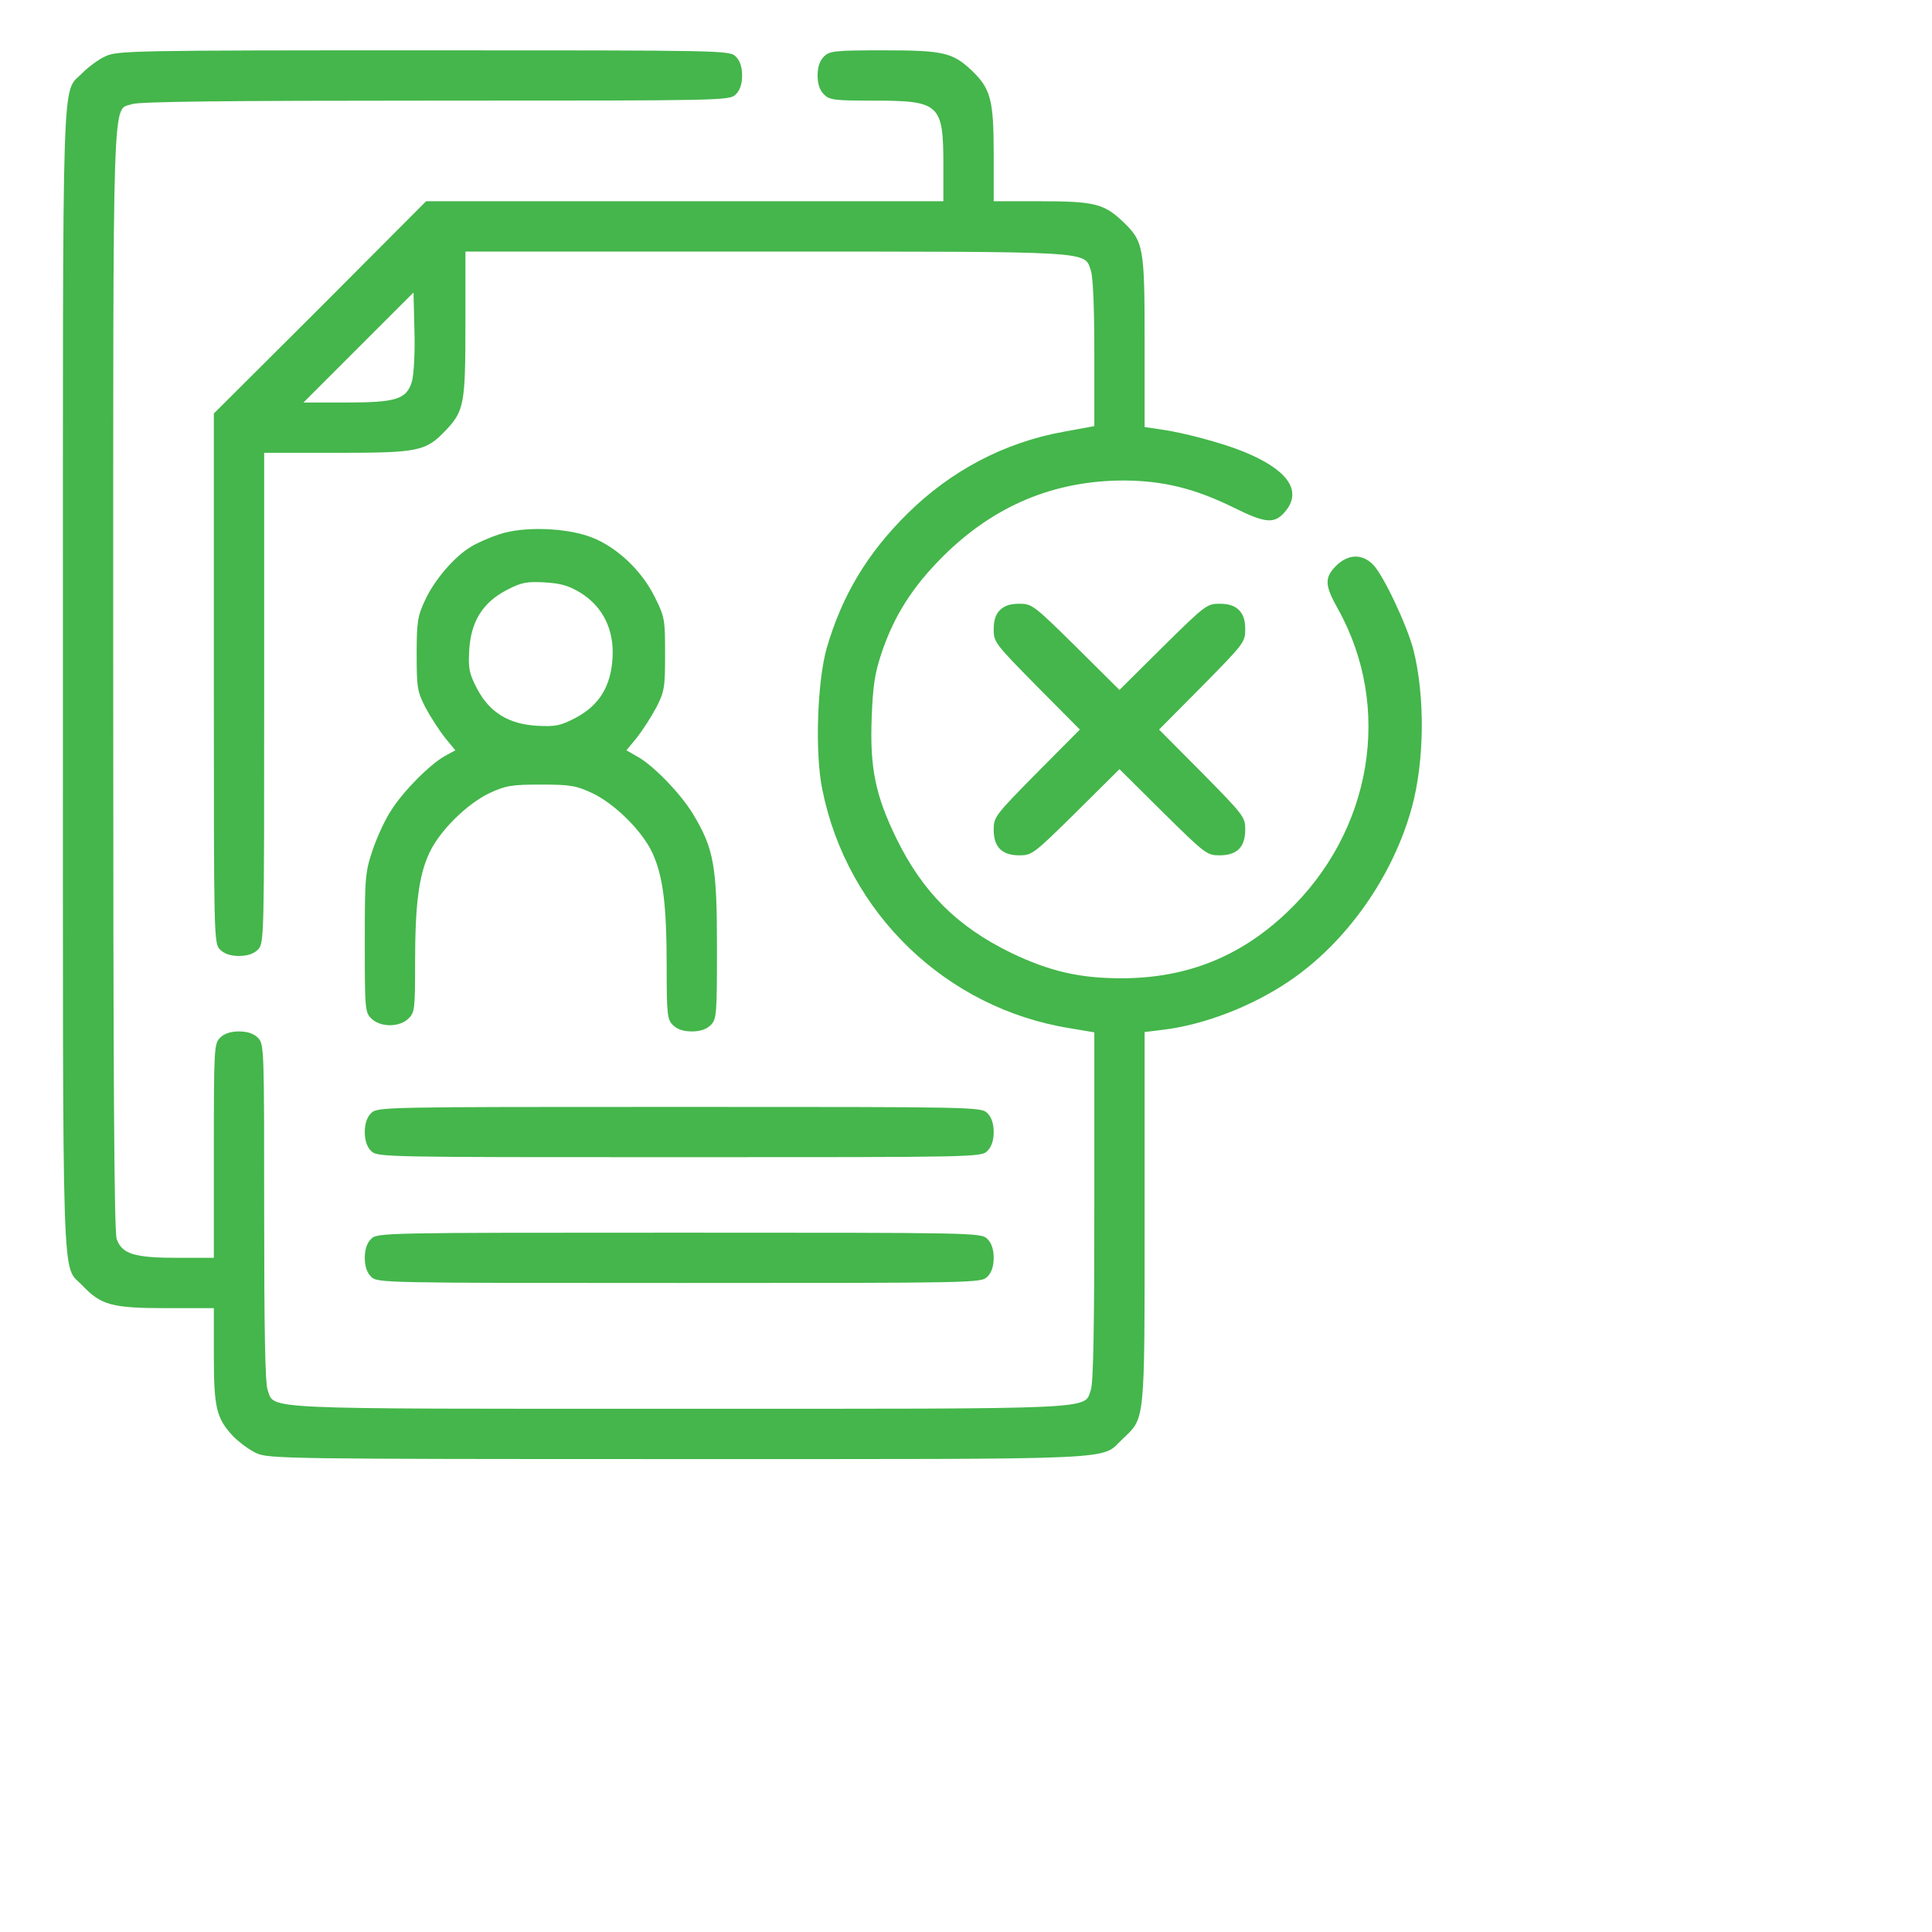 <svg width="60" height="60" viewBox="0 0 60 60" fill="none" xmlns="http://www.w3.org/2000/svg">
<path d="M3.272 1.749C3.057 1.846 2.745 2.081 2.569 2.256C1.905 2.959 1.954 1.456 1.954 21.094C1.954 40.733 1.905 39.229 2.569 39.932C3.135 40.528 3.477 40.626 5.157 40.626H6.641V42.09C6.641 43.731 6.719 44.053 7.256 44.62C7.432 44.795 7.745 45.03 7.959 45.127C8.331 45.303 8.887 45.313 21.075 45.313C35.118 45.313 34.161 45.352 34.854 44.698C35.567 44.014 35.547 44.278 35.547 37.833V32.051L36.104 31.983C37.403 31.827 38.887 31.25 40.039 30.469C41.817 29.268 43.262 27.217 43.848 25.069C44.239 23.633 44.258 21.631 43.897 20.186C43.692 19.405 42.959 17.852 42.637 17.53C42.295 17.188 41.866 17.207 41.495 17.569C41.133 17.94 41.133 18.165 41.543 18.897C43.262 21.963 42.618 25.821 39.971 28.331C38.516 29.717 36.846 30.381 34.825 30.381C33.526 30.381 32.598 30.166 31.397 29.59C29.717 28.77 28.653 27.706 27.832 26.026C27.188 24.698 27.012 23.858 27.071 22.286C27.11 21.27 27.168 20.909 27.383 20.264C27.774 19.112 28.34 18.223 29.288 17.276C30.87 15.704 32.735 14.922 34.913 14.922C36.133 14.932 37.1 15.166 38.331 15.772C39.336 16.27 39.6 16.28 39.942 15.85C40.44 15.215 39.961 14.571 38.614 14.024C37.969 13.76 36.739 13.428 36.016 13.331L35.547 13.262V10.606C35.547 7.657 35.518 7.491 34.854 6.866C34.288 6.329 33.965 6.25 32.325 6.25H30.86V4.756C30.86 3.086 30.762 2.745 30.166 2.178C29.581 1.631 29.288 1.563 27.442 1.563C25.909 1.563 25.762 1.583 25.586 1.758C25.459 1.885 25.391 2.081 25.391 2.344C25.391 2.608 25.459 2.803 25.586 2.93C25.762 3.106 25.909 3.125 27.1 3.125C29.19 3.125 29.297 3.223 29.297 5.137V6.25H13.233L9.942 9.551L6.641 12.842V21.075C6.641 29.17 6.641 29.297 6.836 29.493C6.963 29.62 7.159 29.688 7.422 29.688C7.686 29.688 7.881 29.62 8.008 29.493C8.204 29.297 8.204 29.17 8.204 21.68V14.063H10.479C13.008 14.063 13.223 14.014 13.838 13.37C14.415 12.764 14.454 12.549 14.454 10.059V7.813H23.78C34.063 7.813 33.663 7.793 33.877 8.399C33.946 8.604 33.985 9.541 33.985 10.977V13.233L33.028 13.409C31.192 13.741 29.522 14.62 28.165 15.967C26.934 17.188 26.153 18.487 25.674 20.127C25.381 21.163 25.303 23.389 25.538 24.522C26.309 28.36 29.385 31.319 33.233 31.934L33.985 32.061V37.452C33.985 41.221 33.956 42.94 33.877 43.165C33.653 43.78 34.317 43.751 21.094 43.751C7.872 43.751 8.536 43.78 8.311 43.165C8.233 42.94 8.204 41.27 8.204 37.637C8.204 32.549 8.204 32.422 8.008 32.227C7.881 32.1 7.686 32.032 7.422 32.032C7.159 32.032 6.963 32.1 6.836 32.227C6.651 32.413 6.641 32.549 6.641 35.743V39.063H5.518C4.17 39.063 3.789 38.946 3.623 38.477C3.545 38.243 3.516 33.565 3.516 21.075C3.516 2.305 3.477 3.458 4.102 3.233C4.336 3.155 6.993 3.125 13.536 3.125C22.53 3.125 22.657 3.125 22.852 2.93C22.979 2.803 23.047 2.608 23.047 2.344C23.047 2.081 22.979 1.885 22.852 1.758C22.657 1.563 22.53 1.563 13.165 1.563C4.112 1.563 3.643 1.573 3.272 1.749ZM12.793 11.846C12.627 12.403 12.305 12.501 10.723 12.501H9.424L12.842 9.083L12.871 10.274C12.891 10.967 12.852 11.631 12.793 11.846Z" fill="#44B64B"/>
<path d="M15.508 16.592C15.206 16.69 14.805 16.866 14.62 16.983C14.102 17.295 13.487 18.018 13.204 18.633C12.969 19.131 12.94 19.307 12.94 20.313C12.94 21.358 12.959 21.475 13.213 21.973C13.37 22.266 13.643 22.686 13.819 22.911L14.141 23.301L13.819 23.477C13.36 23.731 12.53 24.561 12.149 25.166C11.963 25.44 11.709 25.997 11.573 26.397C11.338 27.1 11.329 27.247 11.329 29.288C11.329 31.377 11.338 31.446 11.543 31.641C11.827 31.905 12.393 31.905 12.676 31.641C12.881 31.446 12.891 31.358 12.891 29.903C12.891 28.077 13.008 27.188 13.331 26.495C13.643 25.811 14.502 24.961 15.206 24.629C15.713 24.395 15.889 24.366 16.797 24.366C17.706 24.366 17.881 24.395 18.389 24.629C19.092 24.961 19.952 25.811 20.264 26.495C20.586 27.198 20.704 28.077 20.704 30C20.704 31.514 20.723 31.661 20.899 31.836C21.026 31.963 21.221 32.032 21.485 32.032C21.748 32.032 21.944 31.963 22.071 31.836C22.256 31.651 22.266 31.514 22.266 29.405C22.266 26.895 22.168 26.348 21.524 25.284C21.143 24.649 20.264 23.741 19.776 23.487L19.454 23.301L19.776 22.911C19.952 22.686 20.225 22.266 20.381 21.973C20.635 21.475 20.655 21.358 20.655 20.313C20.655 19.239 20.645 19.161 20.332 18.536C19.932 17.725 19.161 16.993 18.379 16.69C17.598 16.387 16.27 16.338 15.508 16.592ZM18.028 18.409C18.721 18.838 19.073 19.551 19.024 20.42C18.975 21.309 18.614 21.905 17.872 22.295C17.403 22.54 17.247 22.569 16.69 22.54C15.801 22.491 15.206 22.129 14.815 21.387C14.571 20.919 14.541 20.762 14.571 20.206C14.62 19.317 14.981 18.721 15.723 18.331C16.192 18.086 16.348 18.057 16.905 18.086C17.413 18.116 17.657 18.184 18.028 18.409Z" fill="#44B64B"/>
<path d="M31.055 18.946C30.918 19.082 30.86 19.268 30.86 19.551C30.86 19.942 30.909 20 32.198 21.309L33.536 22.657L32.198 24.004C30.909 25.313 30.86 25.372 30.86 25.762C30.86 26.309 31.114 26.563 31.661 26.563C32.051 26.563 32.11 26.514 33.418 25.225L34.766 23.887L36.114 25.225C37.422 26.514 37.481 26.563 37.871 26.563C38.418 26.563 38.672 26.309 38.672 25.762C38.672 25.372 38.623 25.313 37.334 24.004L35.996 22.657L37.334 21.309C38.623 20 38.672 19.942 38.672 19.551C38.672 19.268 38.614 19.082 38.477 18.946C38.34 18.809 38.155 18.75 37.871 18.75C37.481 18.75 37.422 18.799 36.114 20.088L34.766 21.426L33.418 20.088C32.11 18.799 32.051 18.75 31.661 18.75C31.377 18.75 31.192 18.809 31.055 18.946Z" fill="#44B64B"/>
<path d="M11.524 34.571C11.397 34.698 11.329 34.893 11.329 35.157C11.329 35.42 11.397 35.616 11.524 35.743C11.719 35.938 11.846 35.938 21.094 35.938C30.342 35.938 30.469 35.938 30.665 35.743C30.791 35.616 30.86 35.42 30.86 35.157C30.86 34.893 30.791 34.698 30.665 34.571C30.469 34.376 30.342 34.376 21.094 34.376C11.846 34.376 11.719 34.376 11.524 34.571Z" fill="#44B64B"/>
<path d="M11.524 38.477C11.397 38.604 11.329 38.799 11.329 39.063C11.329 39.327 11.397 39.522 11.524 39.649C11.719 39.844 11.846 39.844 21.094 39.844C30.342 39.844 30.469 39.844 30.665 39.649C30.791 39.522 30.86 39.327 30.86 39.063C30.86 38.799 30.791 38.604 30.665 38.477C30.469 38.282 30.342 38.282 21.094 38.282C11.846 38.282 11.719 38.282 11.524 38.477Z" fill="#44B64B"/>
</svg>
